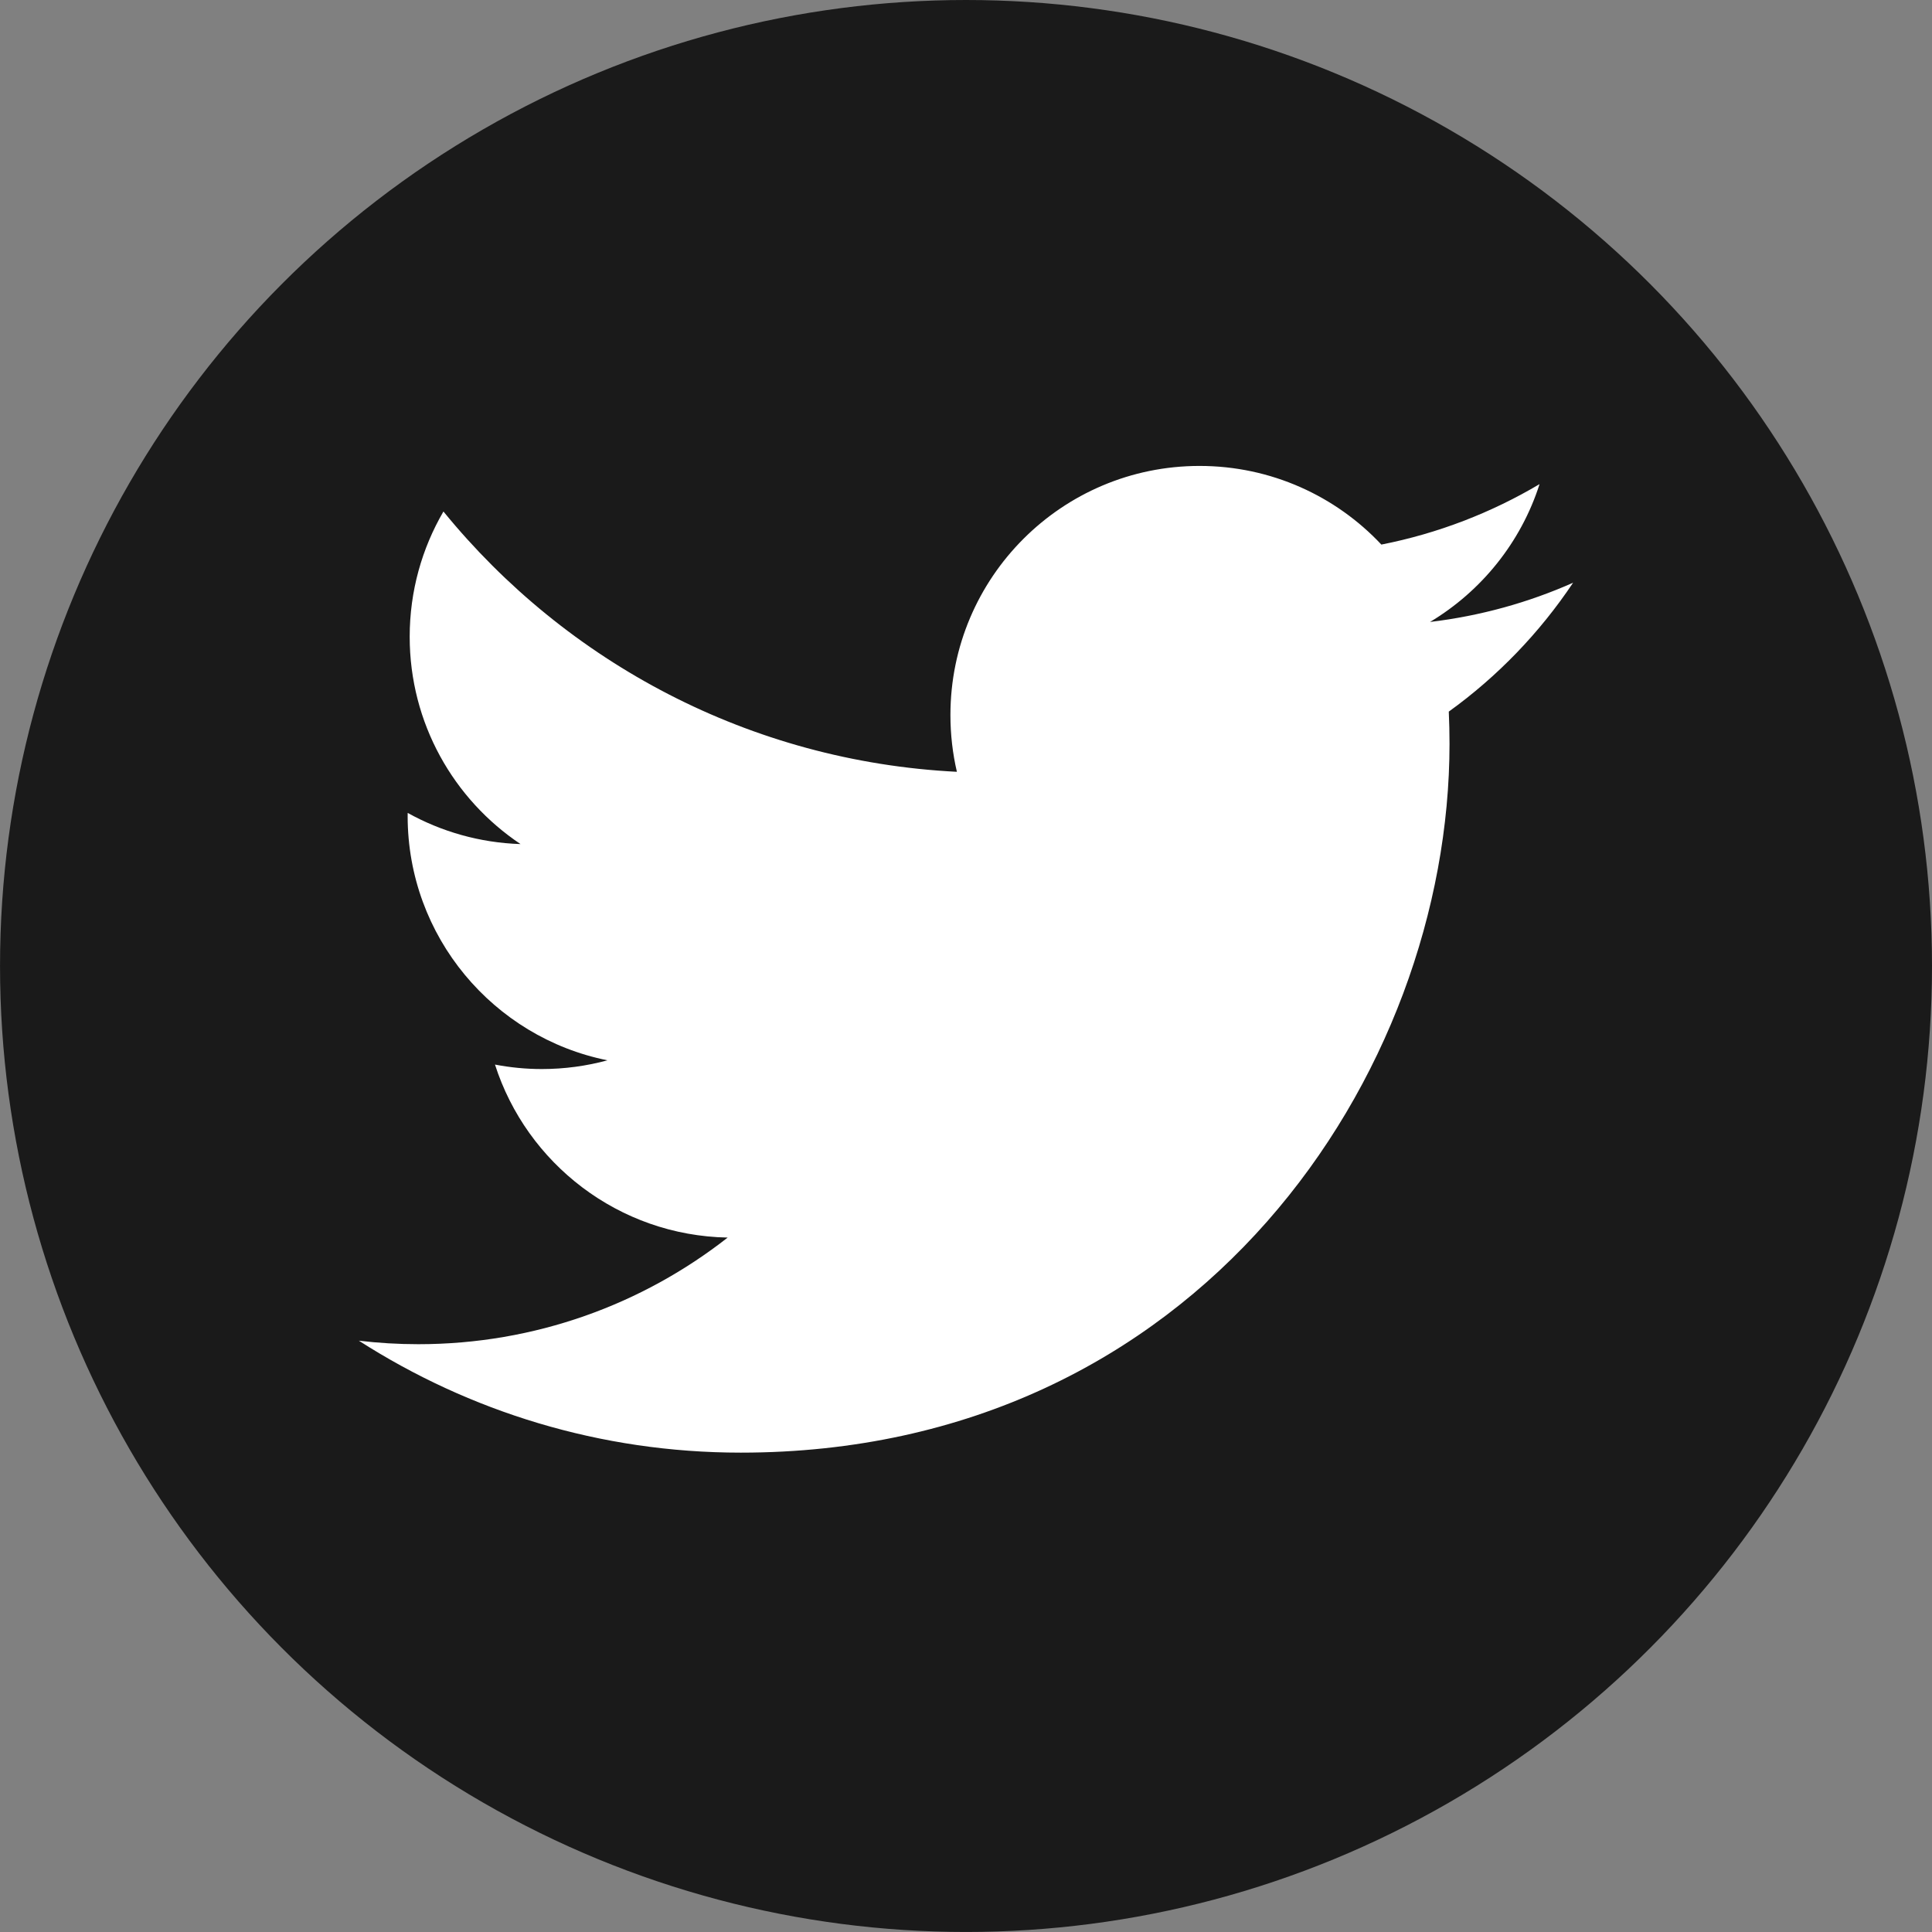 <?xml version="1.0" encoding="utf-8"?>
<!-- Generator: Adobe Illustrator 16.0.0, SVG Export Plug-In . SVG Version: 6.00 Build 0)  -->
<!DOCTYPE svg PUBLIC "-//W3C//DTD SVG 1.1//EN" "http://www.w3.org/Graphics/SVG/1.1/DTD/svg11.dtd">
<svg version="1.1" id="Capa_1" xmlns="http://www.w3.org/2000/svg" xmlns:xlink="http://www.w3.org/1999/xlink" x="0px" y="0px"
	 width="79.447px" height="79.446px" viewBox="0 0 79.447 79.446" enable-background="new 0 0 79.447 79.446" xml:space="preserve">
<rect x="0" y="0" width="79.447" height="79.446" fill="#808080" stroke="none"/>
<circle fill="#1A1A1A" cx="39.724" cy="39.723" r="39.723"/>
<path fill="#FFFFFF" d="M64.688,23.963c-1.837,0.815-3.811,1.365-5.883,1.613c2.115-1.268,3.739-3.275,4.504-5.668
	c-1.979,1.174-4.171,2.026-6.505,2.486c-1.868-1.99-4.531-3.234-7.477-3.234c-5.657,0-10.244,4.586-10.244,10.243
	c0,0.803,0.091,1.584,0.266,2.335c-8.514-0.428-16.062-4.505-21.114-10.704c-0.882,1.513-1.388,3.273-1.388,5.15
	c0,3.554,1.809,6.689,4.558,8.526c-1.679-0.054-3.26-0.514-4.64-1.282c-0.002,0.043-0.002,0.086-0.002,0.129
	c0,4.963,3.532,9.103,8.217,10.045c-0.859,0.233-1.764,0.359-2.699,0.359c-0.66,0-1.301-0.064-1.927-0.184
	c1.304,4.069,5.087,7.031,9.569,7.114c-3.506,2.747-7.922,4.385-12.722,4.385c-0.827,0-1.642-0.049-2.444-0.144
	c4.534,2.907,9.917,4.603,15.703,4.603c18.841,0,29.146-15.609,29.146-29.146c0-0.445-0.01-0.886-0.03-1.326
	C61.579,27.821,63.315,26.017,64.688,23.963z"/>
</svg>
